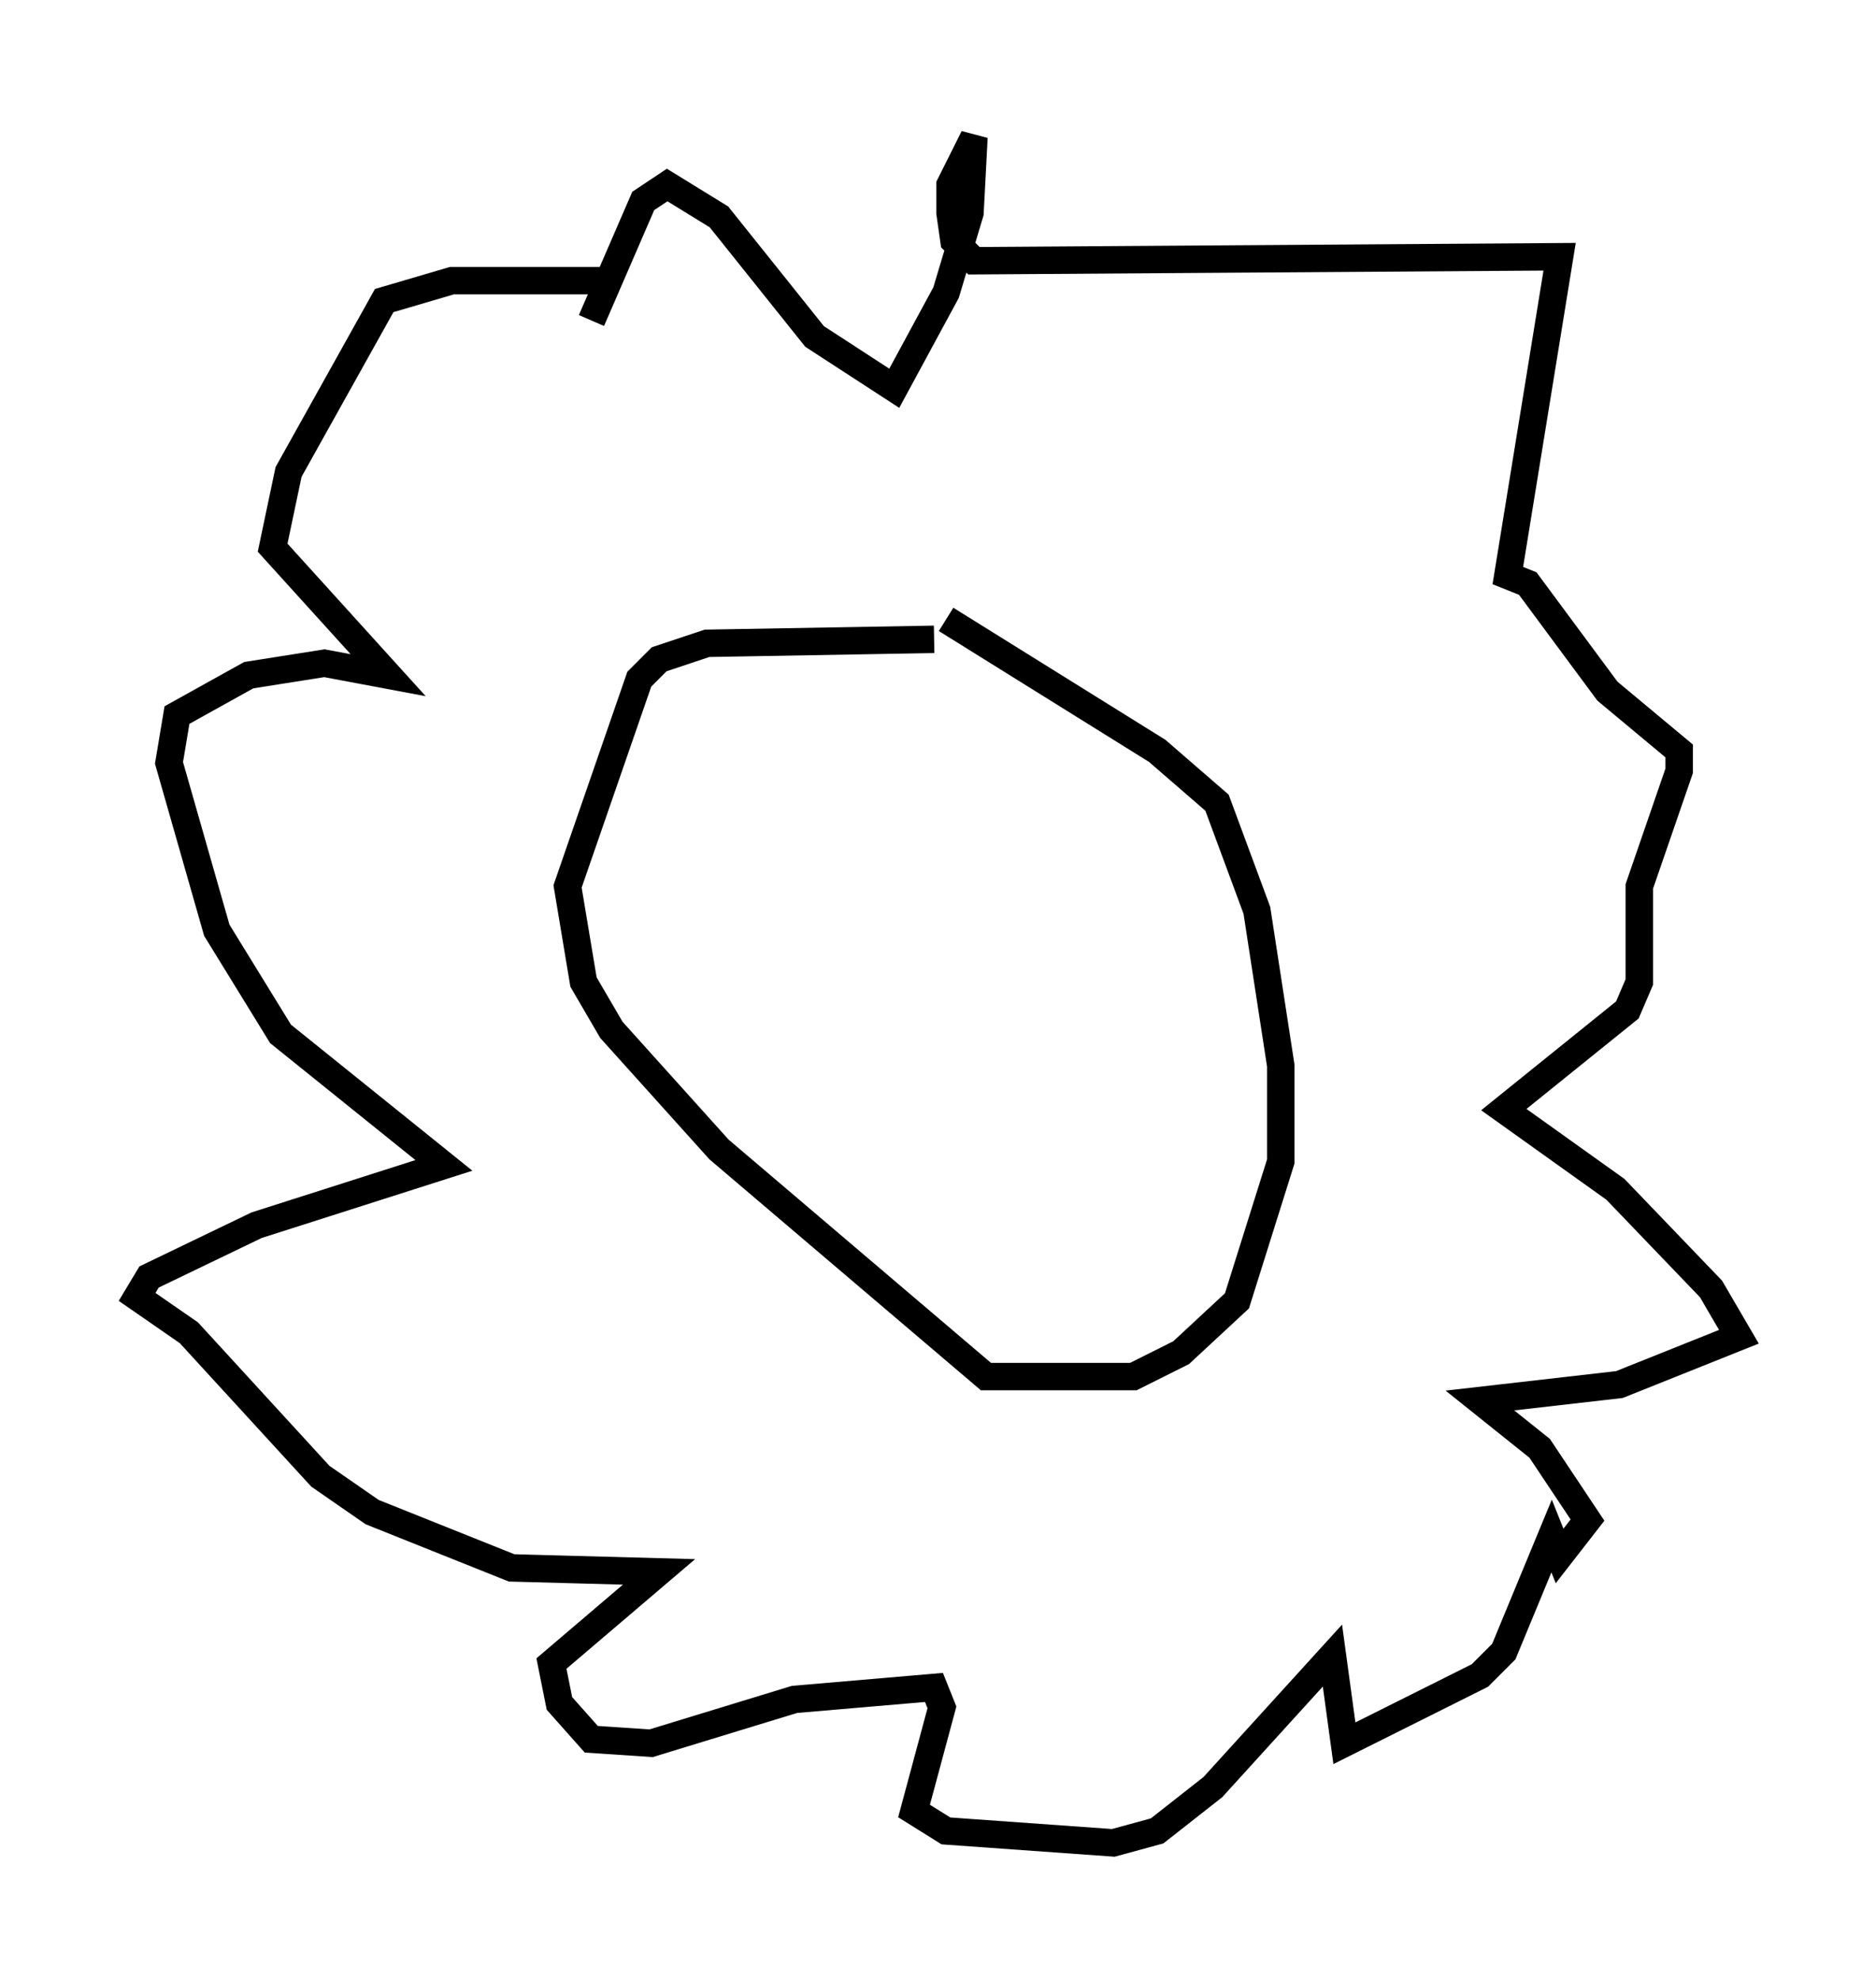 <?xml version="1.0" encoding="utf-8" ?>
<svg baseProfile="full" height="72.167" version="1.1" width="68.391" xmlns="http://www.w3.org/2000/svg" xmlns:ev="http://www.w3.org/2001/xml-events" xmlns:xlink="http://www.w3.org/1999/xlink"><defs /><rect fill="white" height="72.167" width="68.391" x="0" y="0" /><path d="M22.721, 10.665 m-0.726, -0.436 l-5.52, 0.0 -2.469, 0.726 l-3.486, 6.246 -0.581, 2.76 l4.212, 4.648 -2.324, -0.436 l-2.76, 0.436 -2.615, 1.453 l-0.291, 1.743 1.743, 6.101 l2.324, 3.777 5.955, 4.793 l-6.827, 2.179 -3.922, 1.888 l-0.436, 0.726 1.888, 1.307 l4.793, 5.229 1.888, 1.307 l5.084, 2.034 5.374, 0.145 l-3.922, 3.341 0.291, 1.453 l1.162, 1.307 2.179, 0.145 l5.229, -1.598 5.084, -0.436 l0.291, 0.726 -1.017, 3.777 l1.162, 0.726 6.101, 0.436 l1.598, -0.436 2.034, -1.598 l4.358, -4.793 0.436, 3.196 l4.939, -2.469 0.872, -0.872 l1.743, -4.212 0.291, 0.726 l1.017, -1.307 -1.743, -2.615 l-2.179, -1.743 5.084, -0.581 l4.358, -1.743 -1.017, -1.743 l-3.486, -3.631 -4.067, -2.905 l4.503, -3.631 0.436, -1.017 l0.0, -3.486 1.453, -4.212 l0.0, -0.726 -2.615, -2.179 l-2.905, -3.922 -0.726, -0.291 l1.888, -11.62 -21.352, 0.145 l-0.726, -0.726 -0.145, -1.017 l0.0, -1.017 0.872, -1.743 l-0.145, 2.76 -0.872, 2.905 l-1.888, 3.486 -2.905, -1.888 l-3.486, -4.358 -1.888, -1.162 l-0.872, 0.581 -1.888, 4.358 m12.492, 11.62 l-8.279, 0.145 -1.743, 0.581 l-0.726, 0.726 -2.615, 7.553 l0.581, 3.486 1.017, 1.743 l3.922, 4.358 9.732, 8.279 l5.374, 0.0 1.743, -0.872 l2.034, -1.888 1.598, -5.084 l0.0, -3.486 -0.872, -5.665 l-1.453, -3.922 -2.179, -1.888 l-7.698, -4.793 " fill="none" stroke="black" stroke-width="1" /></svg>